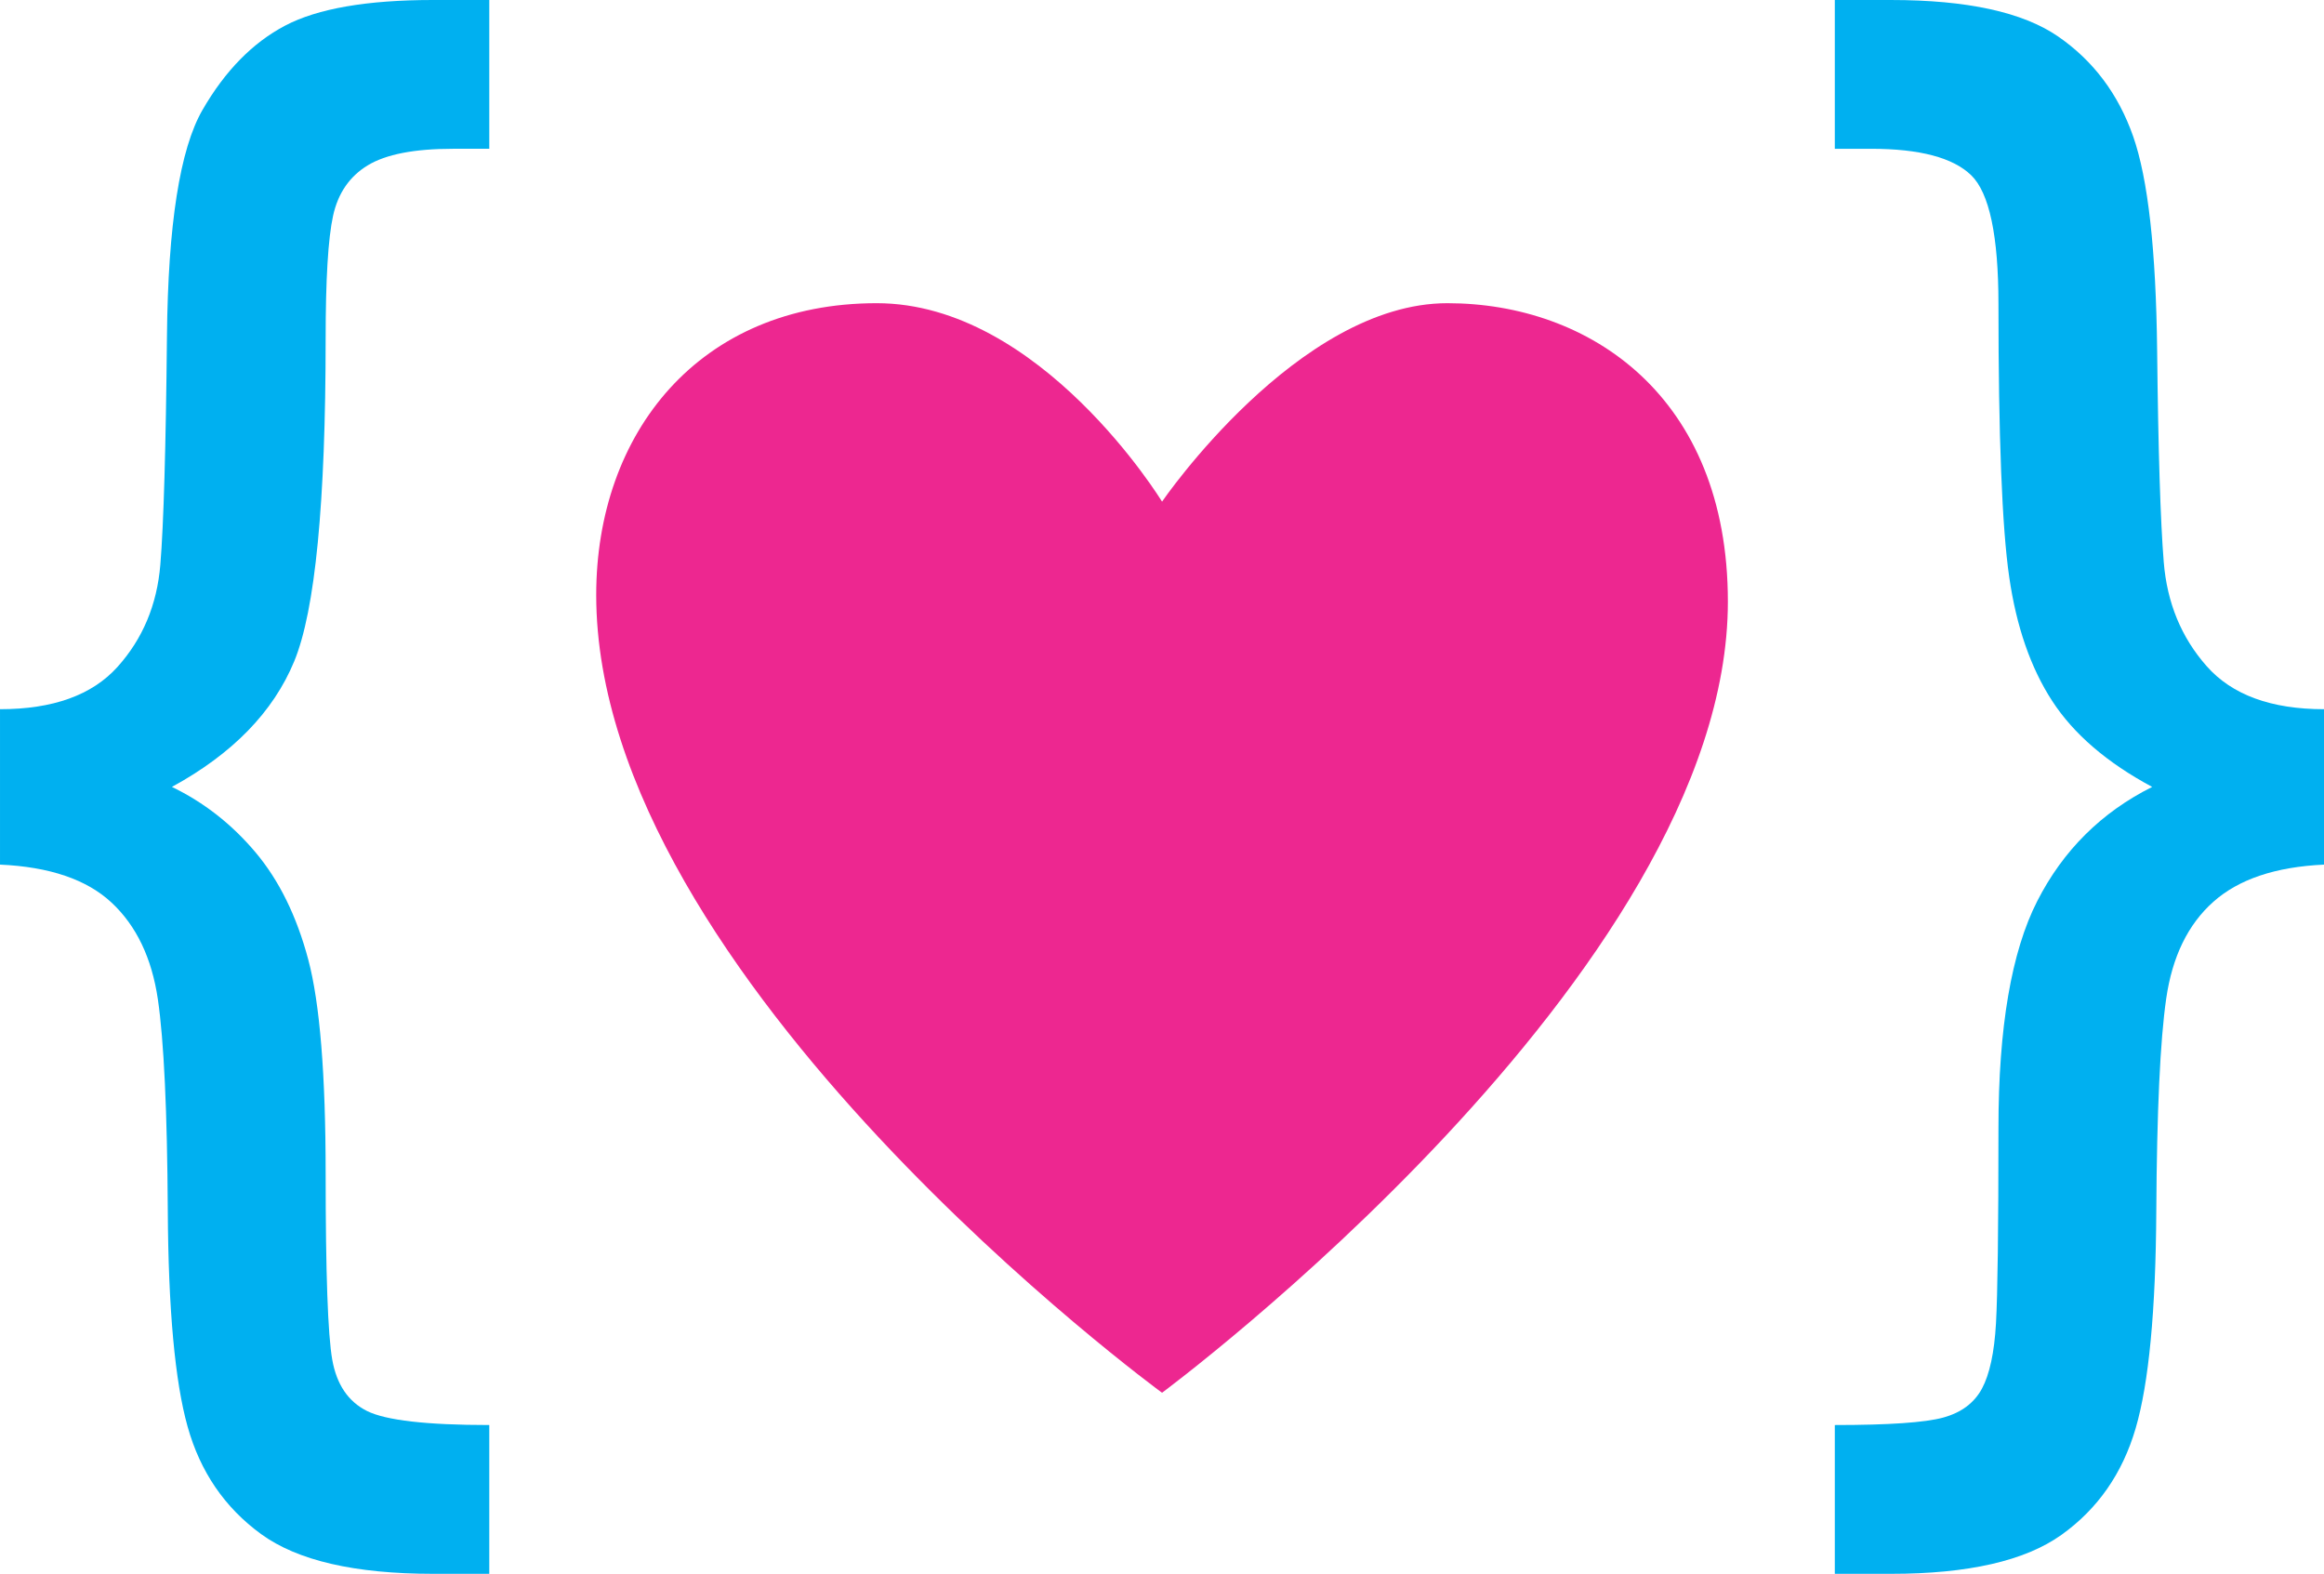 <?xml version="1.0" encoding="UTF-8" standalone="no"?>
<!-- Created with Inkscape (http://www.inkscape.org/) -->

<svg
   xmlns:dc="http://purl.org/dc/elements/1.1/"
   xmlns:cc="http://creativecommons.org/ns#"
   xmlns:rdf="http://www.w3.org/1999/02/22-rdf-syntax-ns#"
   xmlns:svg="http://www.w3.org/2000/svg"
   xmlns="http://www.w3.org/2000/svg"
   version="1.1"
   width="219.68"
   height="148.75"
   id="svg3377">
  <defs
     id="defs3379" />
  <g
     transform="translate(0,-903.612)"
     id="layer1">
    <g
       transform="matrix(1.25,0,0,-1.25,-873.037,1052.362)"
       id="logoIcon">
      <g
         transform="translate(786.305,13.691)"
         id="g3181">
        <path
           d="m 0,0 c 0,0 42.789,31.701 42.789,59.817 0,15.554 -10.496,22.567 -21.213,22.567 C 10.268,82.384 0,67.379 0,67.379 c 0,0 -9.159,15.005 -21.576,15.005 -13.441,0 -21.213,-9.824 -21.213,-22.067 C -42.789,31.289 0,0 0,0"
           id="path3183"
           style="fill:#ed2790;fill-opacity:1;fill-rule:nonzero;stroke:none" />
      </g>
      <g
         transform="translate(735.43,0)"
         id="g3215">
        <path
           d="m 0,0 -4.25,0 c -5.918,0 -10.25,1 -13,3 -2.75,2 -4.605,4.709 -5.562,8.125 -0.959,3.416 -1.459,8.875 -1.5,16.375 -0.043,7.5 -0.293,12.813 -0.75,15.938 -0.459,3.125 -1.625,5.562 -3.5,7.312 -1.875,1.75 -4.688,2.707 -8.438,2.875 l 0,11.75 c 4,0 6.957,1.063 8.875,3.188 1.916,2.125 3,4.707 3.25,7.75 0.25,3.041 0.416,8.791 0.5,17.25 0.082,8.457 0.979,14.166 2.688,17.125 1.707,2.957 3.791,5.082 6.249,6.375 2.458,1.291 6.188,1.937 11.188,1.937 l 4.25,0 0,-11.25 -2.75,0 c -2.918,0 -5.062,-0.418 -6.438,-1.25 -1.375,-0.834 -2.25,-2.105 -2.625,-3.812 -0.375,-1.709 -0.562,-4.813 -0.562,-9.313 0,-12.418 -0.793,-20.543 -2.375,-24.375 -1.584,-3.834 -4.668,-7 -9.25,-9.5 2.416,-1.168 4.52,-2.812 6.313,-4.937 1.791,-2.125 3.124,-4.834 3.999,-8.125 0.875,-3.293 1.313,-8.688 1.313,-16.188 0,-7.5 0.166,-12.188 0.5,-14.063 0.332,-1.874 1.207,-3.166 2.625,-3.874 C -7.834,11.605 -4.75,11.25 0,11.25 L 0,0 z"
           id="path3217"
           style="fill:#00b0f0;fill-opacity:1;fill-rule:nonzero;stroke:none" />
      </g>
      <g
         transform="translate(874.18,53.625)"
         id="g3219">
        <path
           d="m 0,0 c -3.668,-0.168 -6.459,-1.105 -8.375,-2.813 -1.918,-1.708 -3.105,-4.146 -3.563,-7.312 -0.458,-3.168 -0.708,-8.521 -0.75,-16.062 -0.042,-7.543 -0.562,-13.022 -1.562,-16.438 -1,-3.416 -2.875,-6.104 -5.625,-8.063 -2.75,-1.957 -7.043,-2.937 -12.875,-2.937 l -4.25,0 0,11.25 c 4.082,0 6.813,0.187 8.188,0.562 1.375,0.375 2.353,1.106 2.937,2.188 0.582,1.082 0.938,2.729 1.063,4.937 0.125,2.208 0.187,7.126 0.187,14.751 0,7.624 0.979,13.353 2.938,17.187 1.957,3.832 4.853,6.707 8.687,8.625 -3.418,1.832 -5.937,4 -7.562,6.5 -1.625,2.5 -2.709,5.625 -3.25,9.375 -0.543,3.75 -0.813,10.625 -0.813,20.625 0,5.166 -0.687,8.416 -2.062,9.75 -1.375,1.332 -3.897,2 -7.563,2 l -2.75,0 0,11.25 4.25,0 c 5.75,0 9.957,-0.918 12.625,-2.75 2.666,-1.834 4.562,-4.355 5.687,-7.562 1.125,-3.209 1.729,-8.606 1.813,-16.188 0.082,-7.584 0.25,-12.918 0.5,-16 0.25,-3.084 1.332,-5.709 3.25,-7.875 C -6.959,12.832 -4,11.75 0,11.75 L 0,0 z"
           id="path3221"
           style="fill:#00b0f0;fill-opacity:1;fill-rule:nonzero;stroke:none" />
      </g>
    </g>
  </g>
</svg>

